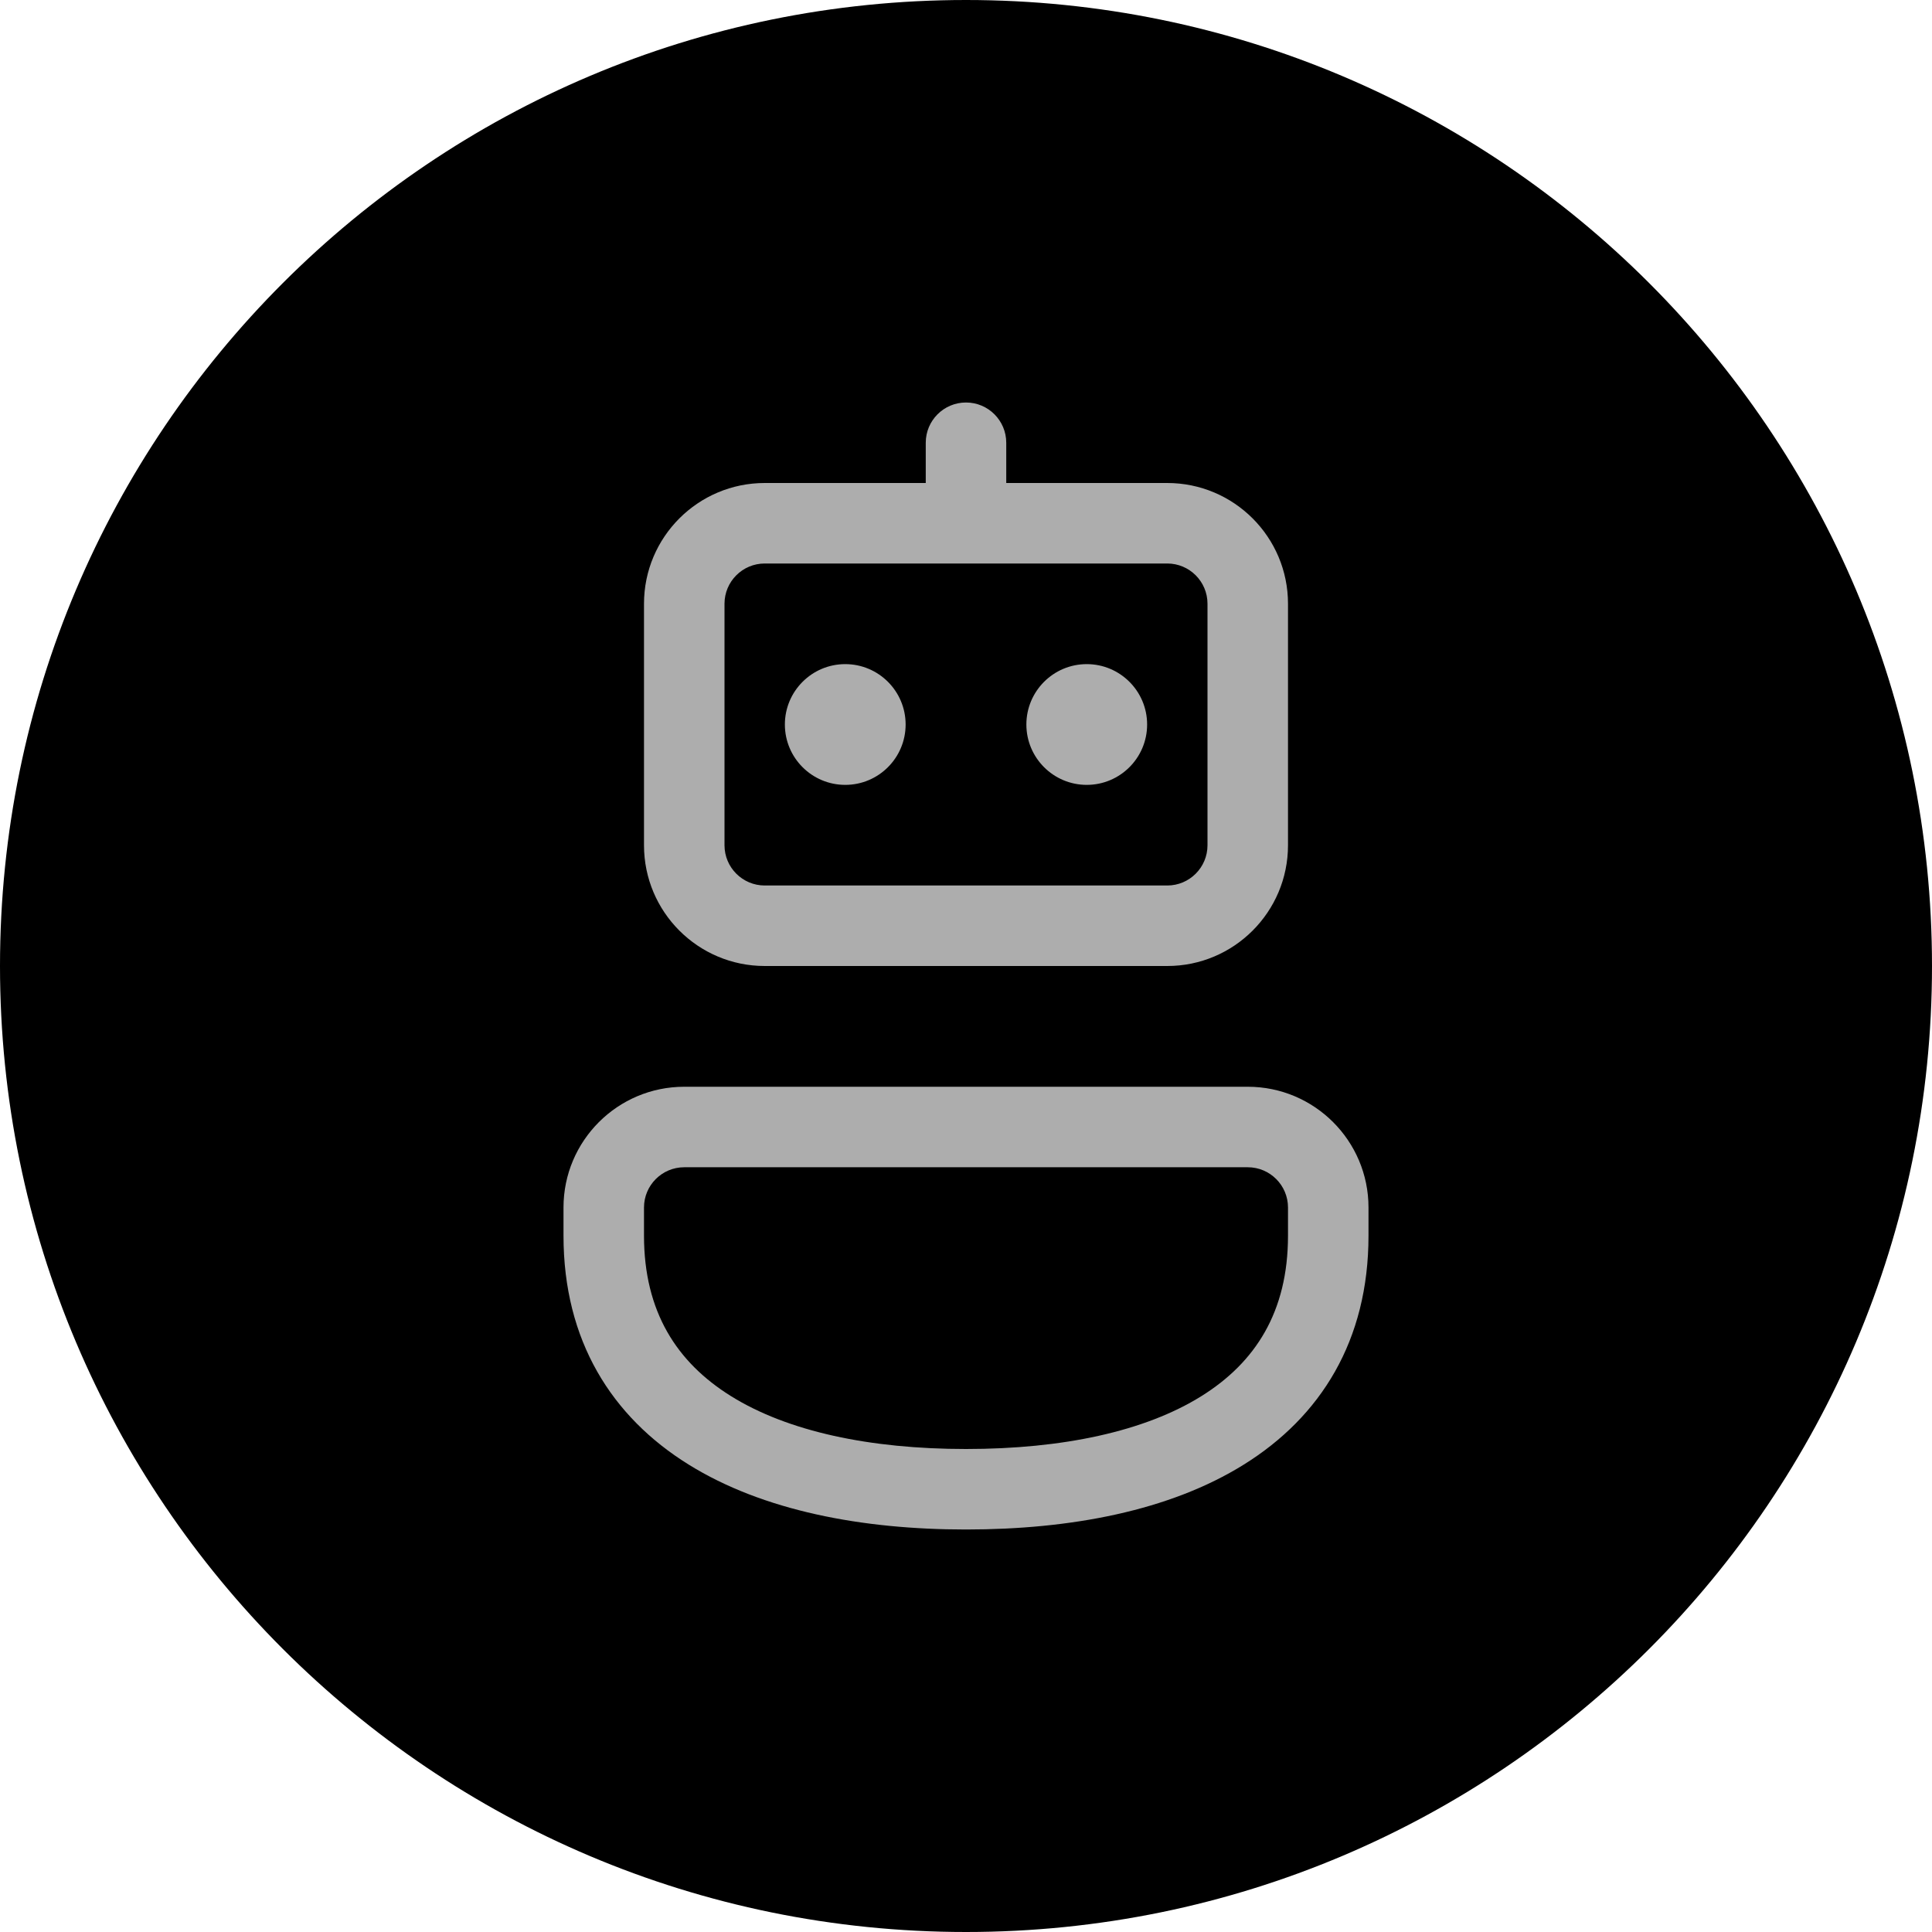 <svg width="24" height="24" viewBox="0 0 24 24" fill="none" xmlns="http://www.w3.org/2000/svg">
<path d="M0 12C0 5.373 5.373 0 12 0V0C18.627 0 24 5.373 24 12V12C24 18.627 18.627 24 12 24V24C5.373 24 0 18.627 0 12V12Z" fill="black"/>
<path d="M12.5 5.5C12.5 5.224 12.276 5 12 5C11.724 5 11.5 5.224 11.5 5.5V6H9.5C8.672 6 8 6.672 8 7.5V10.5C8 11.328 8.672 12 9.5 12H14.5C15.328 12 16 11.328 16 10.5V7.5C16 6.672 15.328 6 14.5 6H12.5V5.5ZM9 7.5C9 7.224 9.224 7 9.5 7H14.5C14.776 7 15 7.224 15 7.5V10.5C15 10.776 14.776 11 14.5 11H9.5C9.224 11 9 10.776 9 10.5V7.5ZM8 15C8 14.724 8.224 14.5 8.5 14.5H15.5C15.776 14.5 16 14.724 16 15V15.35C16 16.297 15.594 16.926 14.923 17.344C14.222 17.781 13.203 18 12 18C10.805 18 9.786 17.782 9.082 17.344C8.408 16.925 8 16.295 8 15.35V15ZM8.5 13.5C7.672 13.5 7 14.172 7 15V15.35C7 16.655 7.599 17.6 8.554 18.193C9.479 18.768 10.71 19 12 19C13.297 19 14.528 18.769 15.452 18.193C16.406 17.599 17 16.654 17 15.35V15C17 14.172 16.328 13.5 15.5 13.5H8.5ZM11.25 9C11.25 9.414 10.914 9.75 10.5 9.75C10.086 9.75 9.75 9.414 9.75 9C9.75 8.586 10.086 8.25 10.5 8.25C10.914 8.25 11.25 8.586 11.25 9ZM13.5 9.75C13.914 9.75 14.25 9.414 14.25 9C14.25 8.586 13.914 8.25 13.5 8.25C13.086 8.25 12.75 8.586 12.75 9C12.75 9.414 13.086 9.75 13.5 9.75Z" fill="#ADADAD"/>
</svg>
